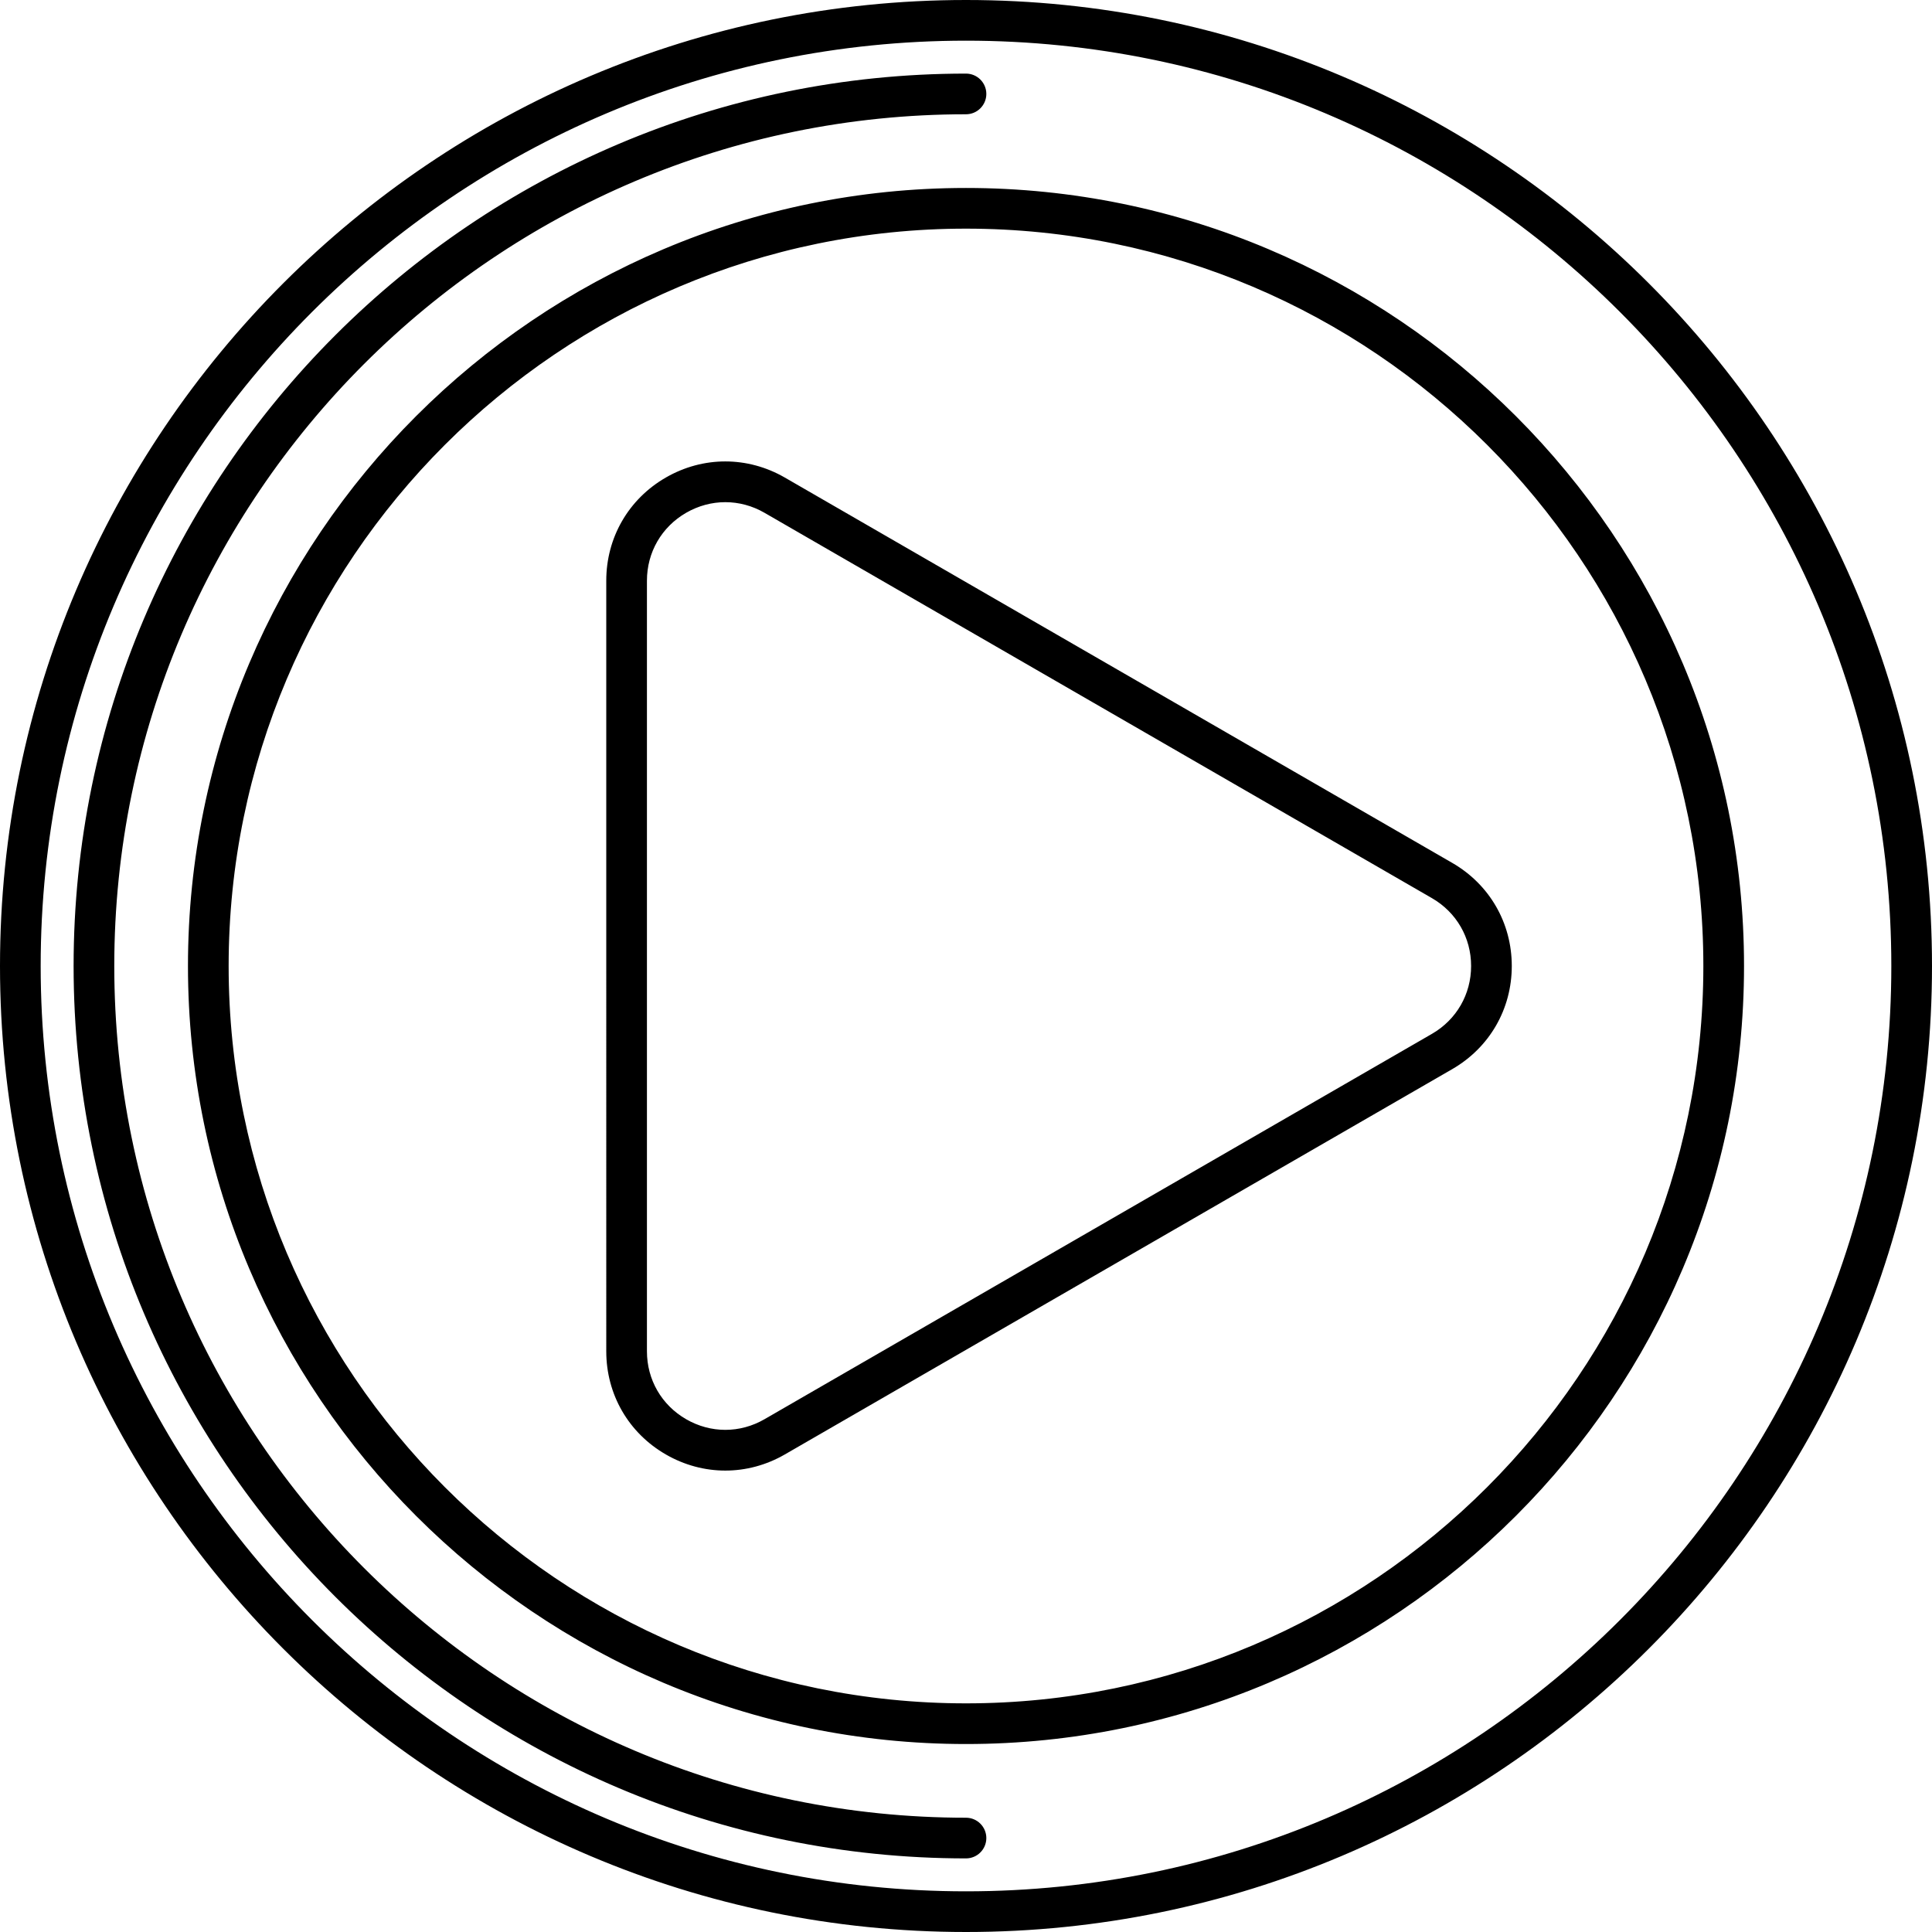 <?xml version="1.0" encoding="iso-8859-1"?>
<!-- Generator: Adobe Illustrator 17.1.0, SVG Export Plug-In . SVG Version: 6.00 Build 0)  -->
<!DOCTYPE svg PUBLIC "-//W3C//DTD SVG 1.1//EN" "http://www.w3.org/Graphics/SVG/1.1/DTD/svg11.dtd">
<svg version="1.1" id="Capa_1" xmlns="http://www.w3.org/2000/svg" xmlns:xlink="http://www.w3.org/1999/xlink" x="0px" y="0px"
	 viewBox="0 0 189.993 189.993" style="enable-background:new 0 0 189.993 189.993;" xml:space="preserve">
<path d="M94.996,189.993C42.615,189.993,0,147.378,0,94.997C0,42.615,42.615,0,94.996,0c52.381,0,94.997,42.615,94.997,94.997
	C189.993,147.378,147.378,189.993,94.996,189.993z M94.996,4C44.821,4,4,44.821,4,94.997s40.821,90.996,90.996,90.996
	c50.176,0,90.997-40.82,90.997-90.996S145.172,4,94.996,4z M94.996,182.755c-48.39,0-87.758-39.368-87.758-87.758
	c0-48.391,39.368-87.759,87.758-87.759c1.104,0,2,0.896,2,2s-0.896,2-2,2c-46.184,0-83.758,37.574-83.758,83.759
	s37.574,83.758,83.758,83.758c1.104,0,2,0.896,2,2S96.101,182.755,94.996,182.755z M94.996,171.508
	c-42.188,0-76.511-34.322-76.511-76.511s34.323-76.512,76.511-76.512s76.512,34.323,76.512,76.512S137.185,171.508,94.996,171.508z
	 M94.996,22.485c-39.983,0-72.511,32.528-72.511,72.512c0,39.982,32.528,72.511,72.511,72.511s72.512-32.528,72.512-72.511
	C167.508,55.014,134.979,22.485,94.996,22.485z M71.328,144.617c-2.011,0-4.021-0.529-5.854-1.588
	c-3.666-2.116-5.854-5.906-5.854-10.139V57.103c0-4.232,2.188-8.023,5.854-10.14c3.667-2.116,8.042-2.113,11.707,0.001
	l65.634,37.894c3.666,2.116,5.854,5.906,5.854,10.139c0,4.233-2.188,8.023-5.854,10.14L77.182,143.03
	C75.349,144.088,73.339,144.617,71.328,144.617z M71.327,49.383c-1.323,0-2.646,0.349-3.853,1.045
	c-2.413,1.393-3.854,3.889-3.854,6.675v75.788c0,2.786,1.441,5.282,3.854,6.675c2.413,1.395,5.294,1.395,7.707,0l65.634-37.895
	c2.414-1.393,3.854-3.888,3.854-6.675c0-2.786-1.44-5.281-3.854-6.674L75.182,50.429C73.975,49.731,72.651,49.383,71.327,49.383z"/>
<g>
</g>
<g>
</g>
<g>
</g>
<g>
</g>
<g>
</g>
<g>
</g>
<g>
</g>
<g>
</g>
<g>
</g>
<g>
</g>
<g>
</g>
<g>
</g>
<g>
</g>
<g>
</g>
<g>
</g>
</svg>
